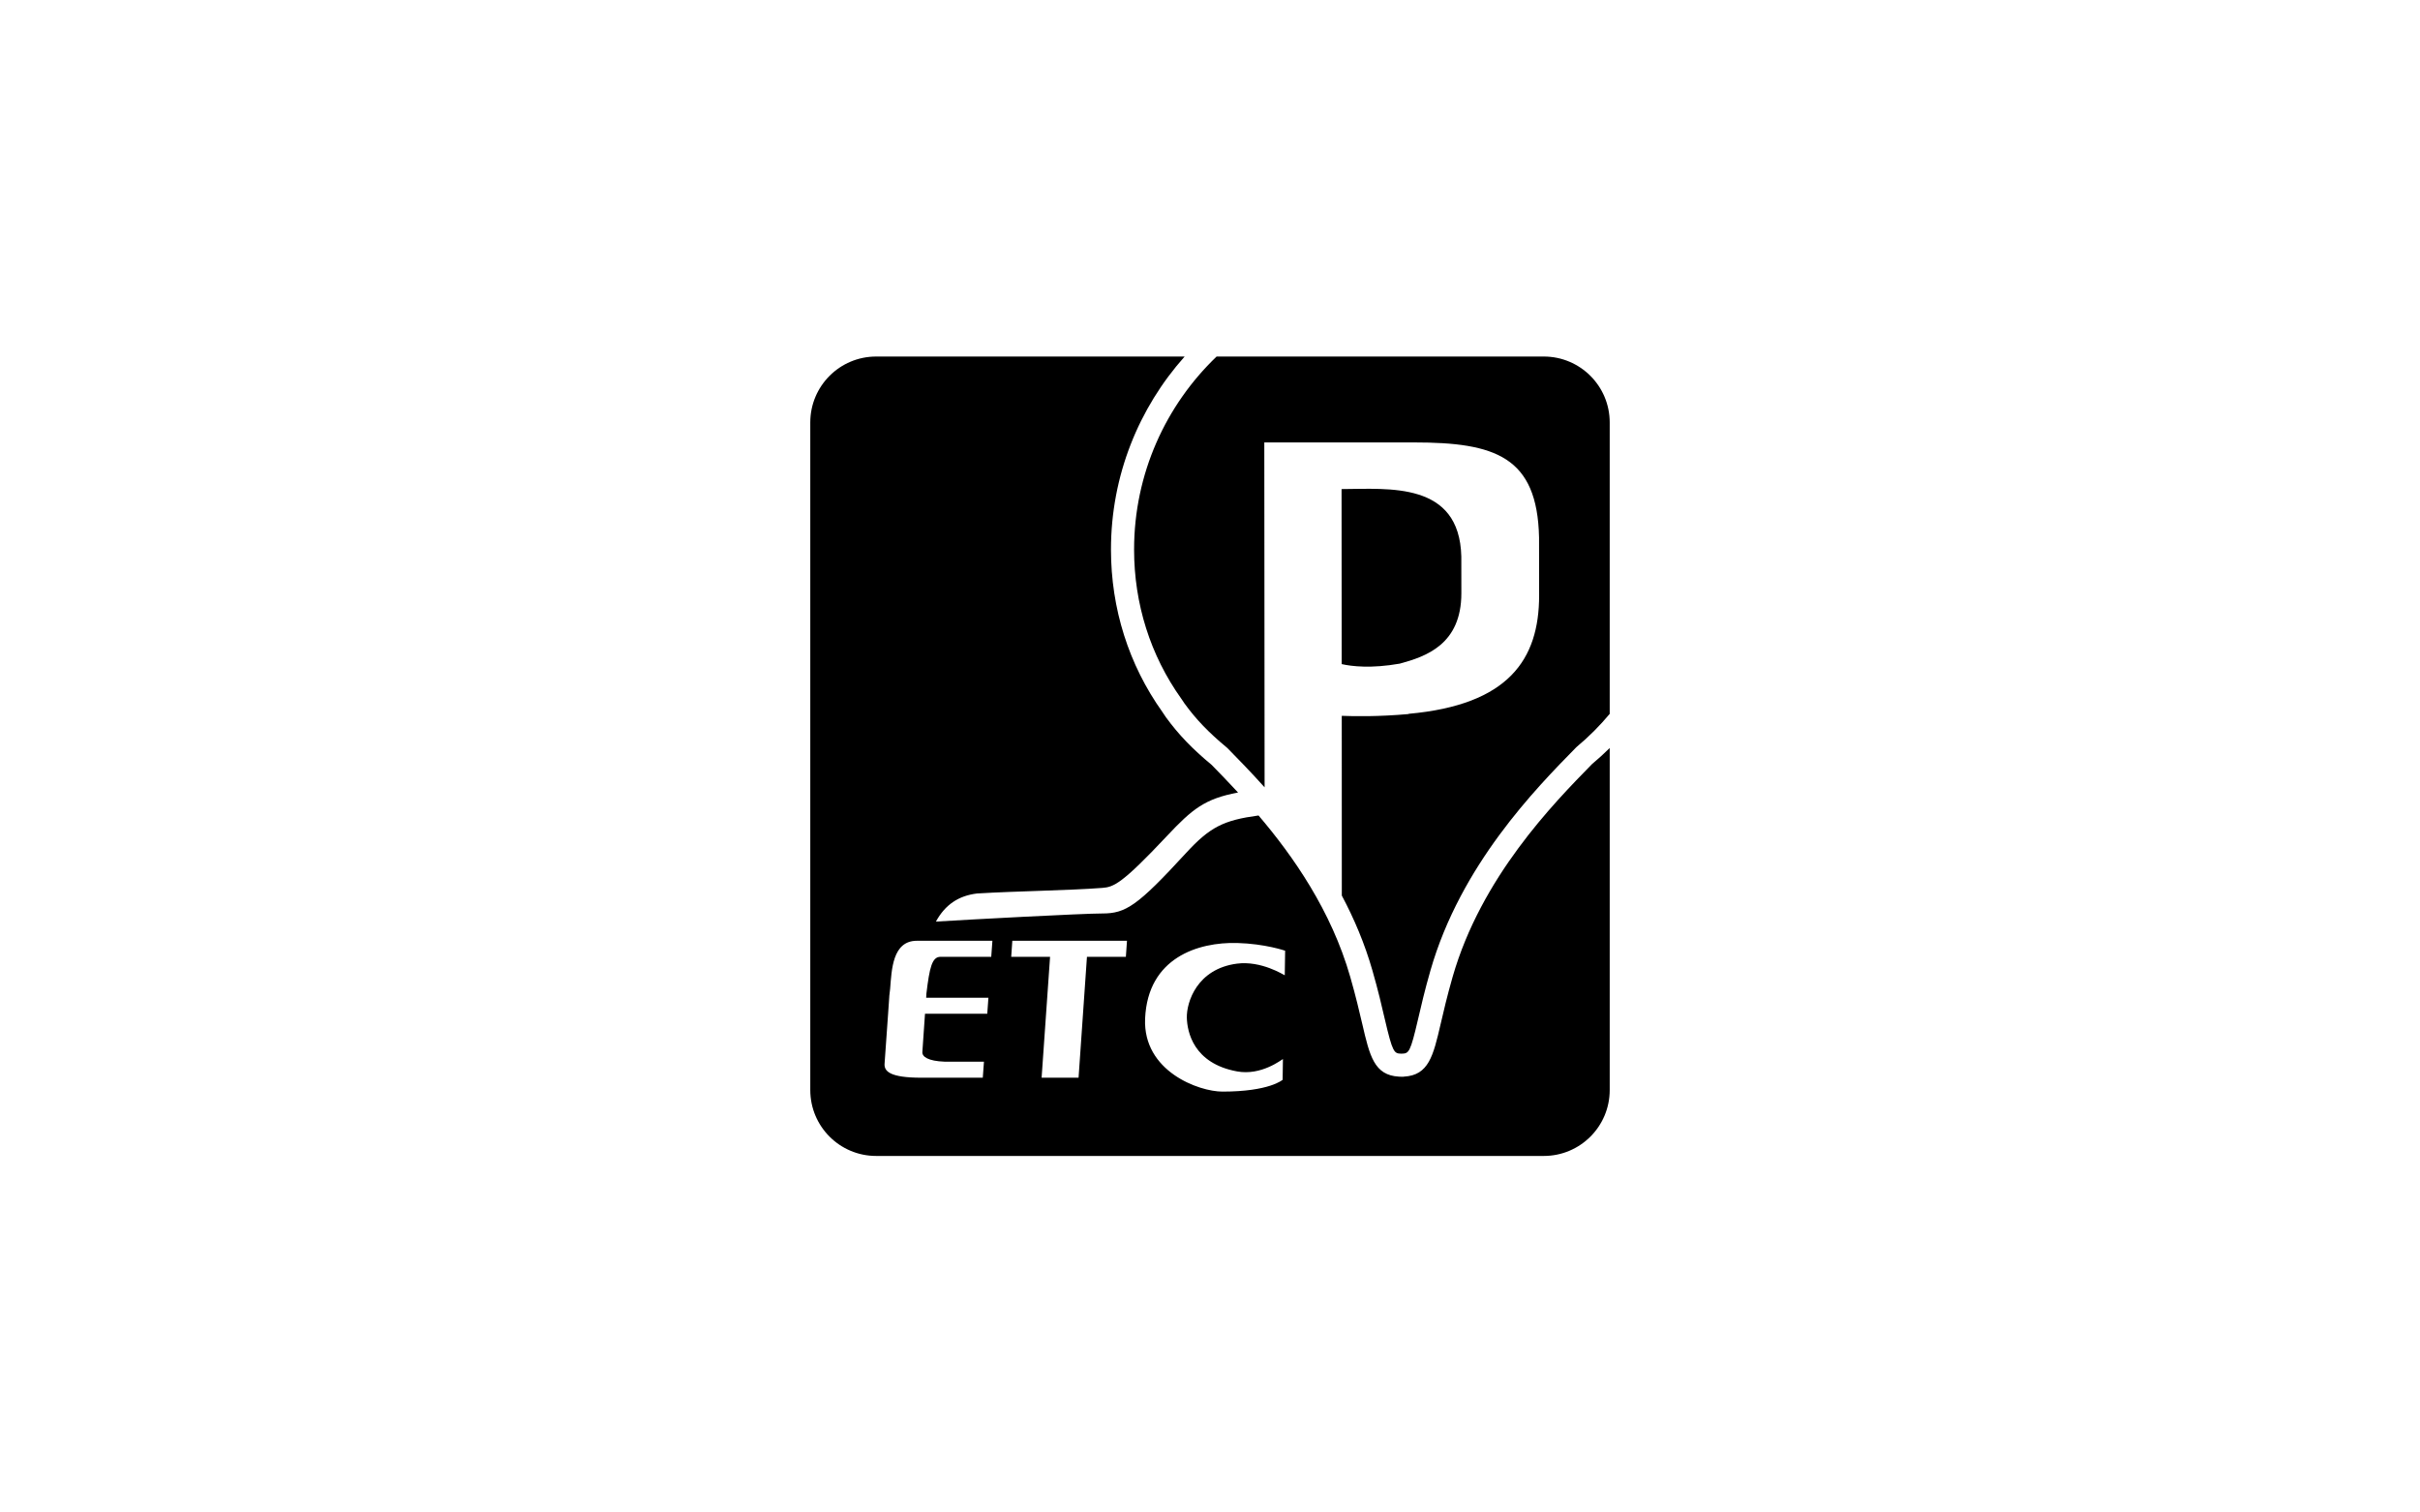 <?xml version="1.0" encoding="utf-8"?>
<!-- Generator: Adobe Illustrator 16.0.0, SVG Export Plug-In . SVG Version: 6.00 Build 0)  -->
<!DOCTYPE svg PUBLIC "-//W3C//DTD SVG 1.1//EN" "http://www.w3.org/Graphics/SVG/1.1/DTD/svg11.dtd">
<svg version="1.1" id="Layer_1" xmlns="http://www.w3.org/2000/svg" xmlns:xlink="http://www.w3.org/1999/xlink" x="0px" y="0px"
	 width="1600px" height="1000px" viewBox="0 0 1600 1000" enable-background="new 0 0 1600 1000" xml:space="preserve">
<g>
	<path  d="M960.403,645.916c-3.642,12.714-6.047,23.007-7.942,31.255c-4.867,20.918-7.863,33.76-24.229,34.655
		l-0.164,0.044l-1.253,0.039l-1.915-0.083c-16.363-0.896-19.316-13.723-24.184-34.655c-1.939-8.248-4.324-18.541-7.981-31.255
		c-12.553-43.813-37.715-79.841-60.64-106.752c-23.021,3.121-32.089,7.523-48.174,25.076
		c-31.977,34.834-39.664,39.717-55.136,39.717c-12.93,0-88,3.991-110.002,5.366c6.156-11.252,15.033-17.103,27.183-18.585
		c26.29-1.595,60.128-1.967,82.819-3.688c7.49-0.565,12.876-2.5,42.737-34.306c16.74-17.812,25-24.641,47.031-28.763
		c-6.391-6.935-12.391-13.066-17.491-18.301c-12.724-10.53-21.801-19.952-30.187-31.448c-0.251-0.346-0.816-1.152-2.399-3.576
		c-22.202-31.185-33.945-68.285-33.945-107.319c0-48.942,18.44-93.675,48.707-127.608H579.285
		c-24.071,0-43.559,19.495-43.559,43.576V720.7c0,24.059,19.487,43.573,43.559,43.573h441.4c24.062,0,43.588-19.515,43.588-43.573
		V495.537v-0.977c-3.771,3.711-7.656,7.243-11.707,10.646C1026.842,531.464,979.277,580.076,960.403,645.916 M655.368,632.609
		h-33.55c-5.631,0-7.247,7.113-9.321,24.323l-0.149,2.729h41.151l-0.76,10.576H611.57l-1.739,25.272
		c-0.245,3.185,3.799,6.022,14.664,6.434h26.055l-0.778,10.601h-38.082c-0.761-0.024-1.611,0-2.51,0
		c-20.822,0-24.675-4.275-24.345-9.207l2.343-33.1l0.731-10.576l0.086-1.399c0.195-1.242,0.362-2.705,0.521-4.451
		c1.018-12.519,1.494-31.804,17.67-31.804h49.952L655.368,632.609z M744.381,632.609h-25.734l-5.545,79.936h-24.436l5.594-79.936
		h-25.692l0.735-10.602h75.805L744.381,632.609z M849.433,644.829c-0.656-0.22-15.513-9.817-31.644-7.699
		c-26.41,3.468-33.35,25.517-33.103,35.785c0.245,9.094,4.212,30.164,33.222,35.462c16.132,2.965,29.577-7.915,30.309-8.175
		l-0.2,13.718c-0.086,0.063-8.713,7.808-39.797,7.808c-15.628,0-52.618-13.458-51.127-48.26
		c1.749-40.369,35.167-50.687,60.892-49.997c18.479,0.509,31.69,5.107,31.69,5.107L849.433,644.829z"/>
	<path  d="M925.47,438.77c17.308-4.703,40.721-12.665,40.721-46.562c0-0.653,0-23.617-0.029-24.272
		c-1.223-49.659-47.855-44.708-79.175-44.573l0.081,115.718C893.84,440.602,906.599,442.092,925.47,438.77"/>
	<path  d="M1020.683,235.727H804.372c-33.623,32.196-54.563,77.492-54.563,127.61
		c0,35.898,10.775,70.008,31.194,98.602l0.2,0.274c0,0,1.373,2.164,1.864,2.795c7.744,10.688,16.129,19.368,27.997,29.201
		l0.606,0.55c6.883,7.003,15.354,15.682,24.426,25.799l-0.195-228.018l98.971-0.022c53.561,0,81.555,9.273,82.685,62.833
		c0.047,1.008,0.047,37.272,0.047,38.319c0,42.289-20.168,72.365-86.303,78.277v0.149c-19.843,1.788-36.133,1.509-44.188,1.182
		l0.034,118.84c8.111,15.219,15.148,31.744,20.253,49.59c3.776,13.106,6.206,23.6,8.146,31.994
		c5.186,22.2,6.123,22.831,10.865,22.938h0.161h0.154c4.784-0.107,5.712-0.738,10.865-22.938c1.935-8.395,4.378-18.888,8.141-31.994
		c20.008-69.792,69.606-120.302,96.221-147.434l0.572-0.543c7.894-6.567,15.188-13.891,21.746-21.745V279.305
		C1064.271,255.229,1044.744,235.727,1020.683,235.727"/>
</g>
</svg>

